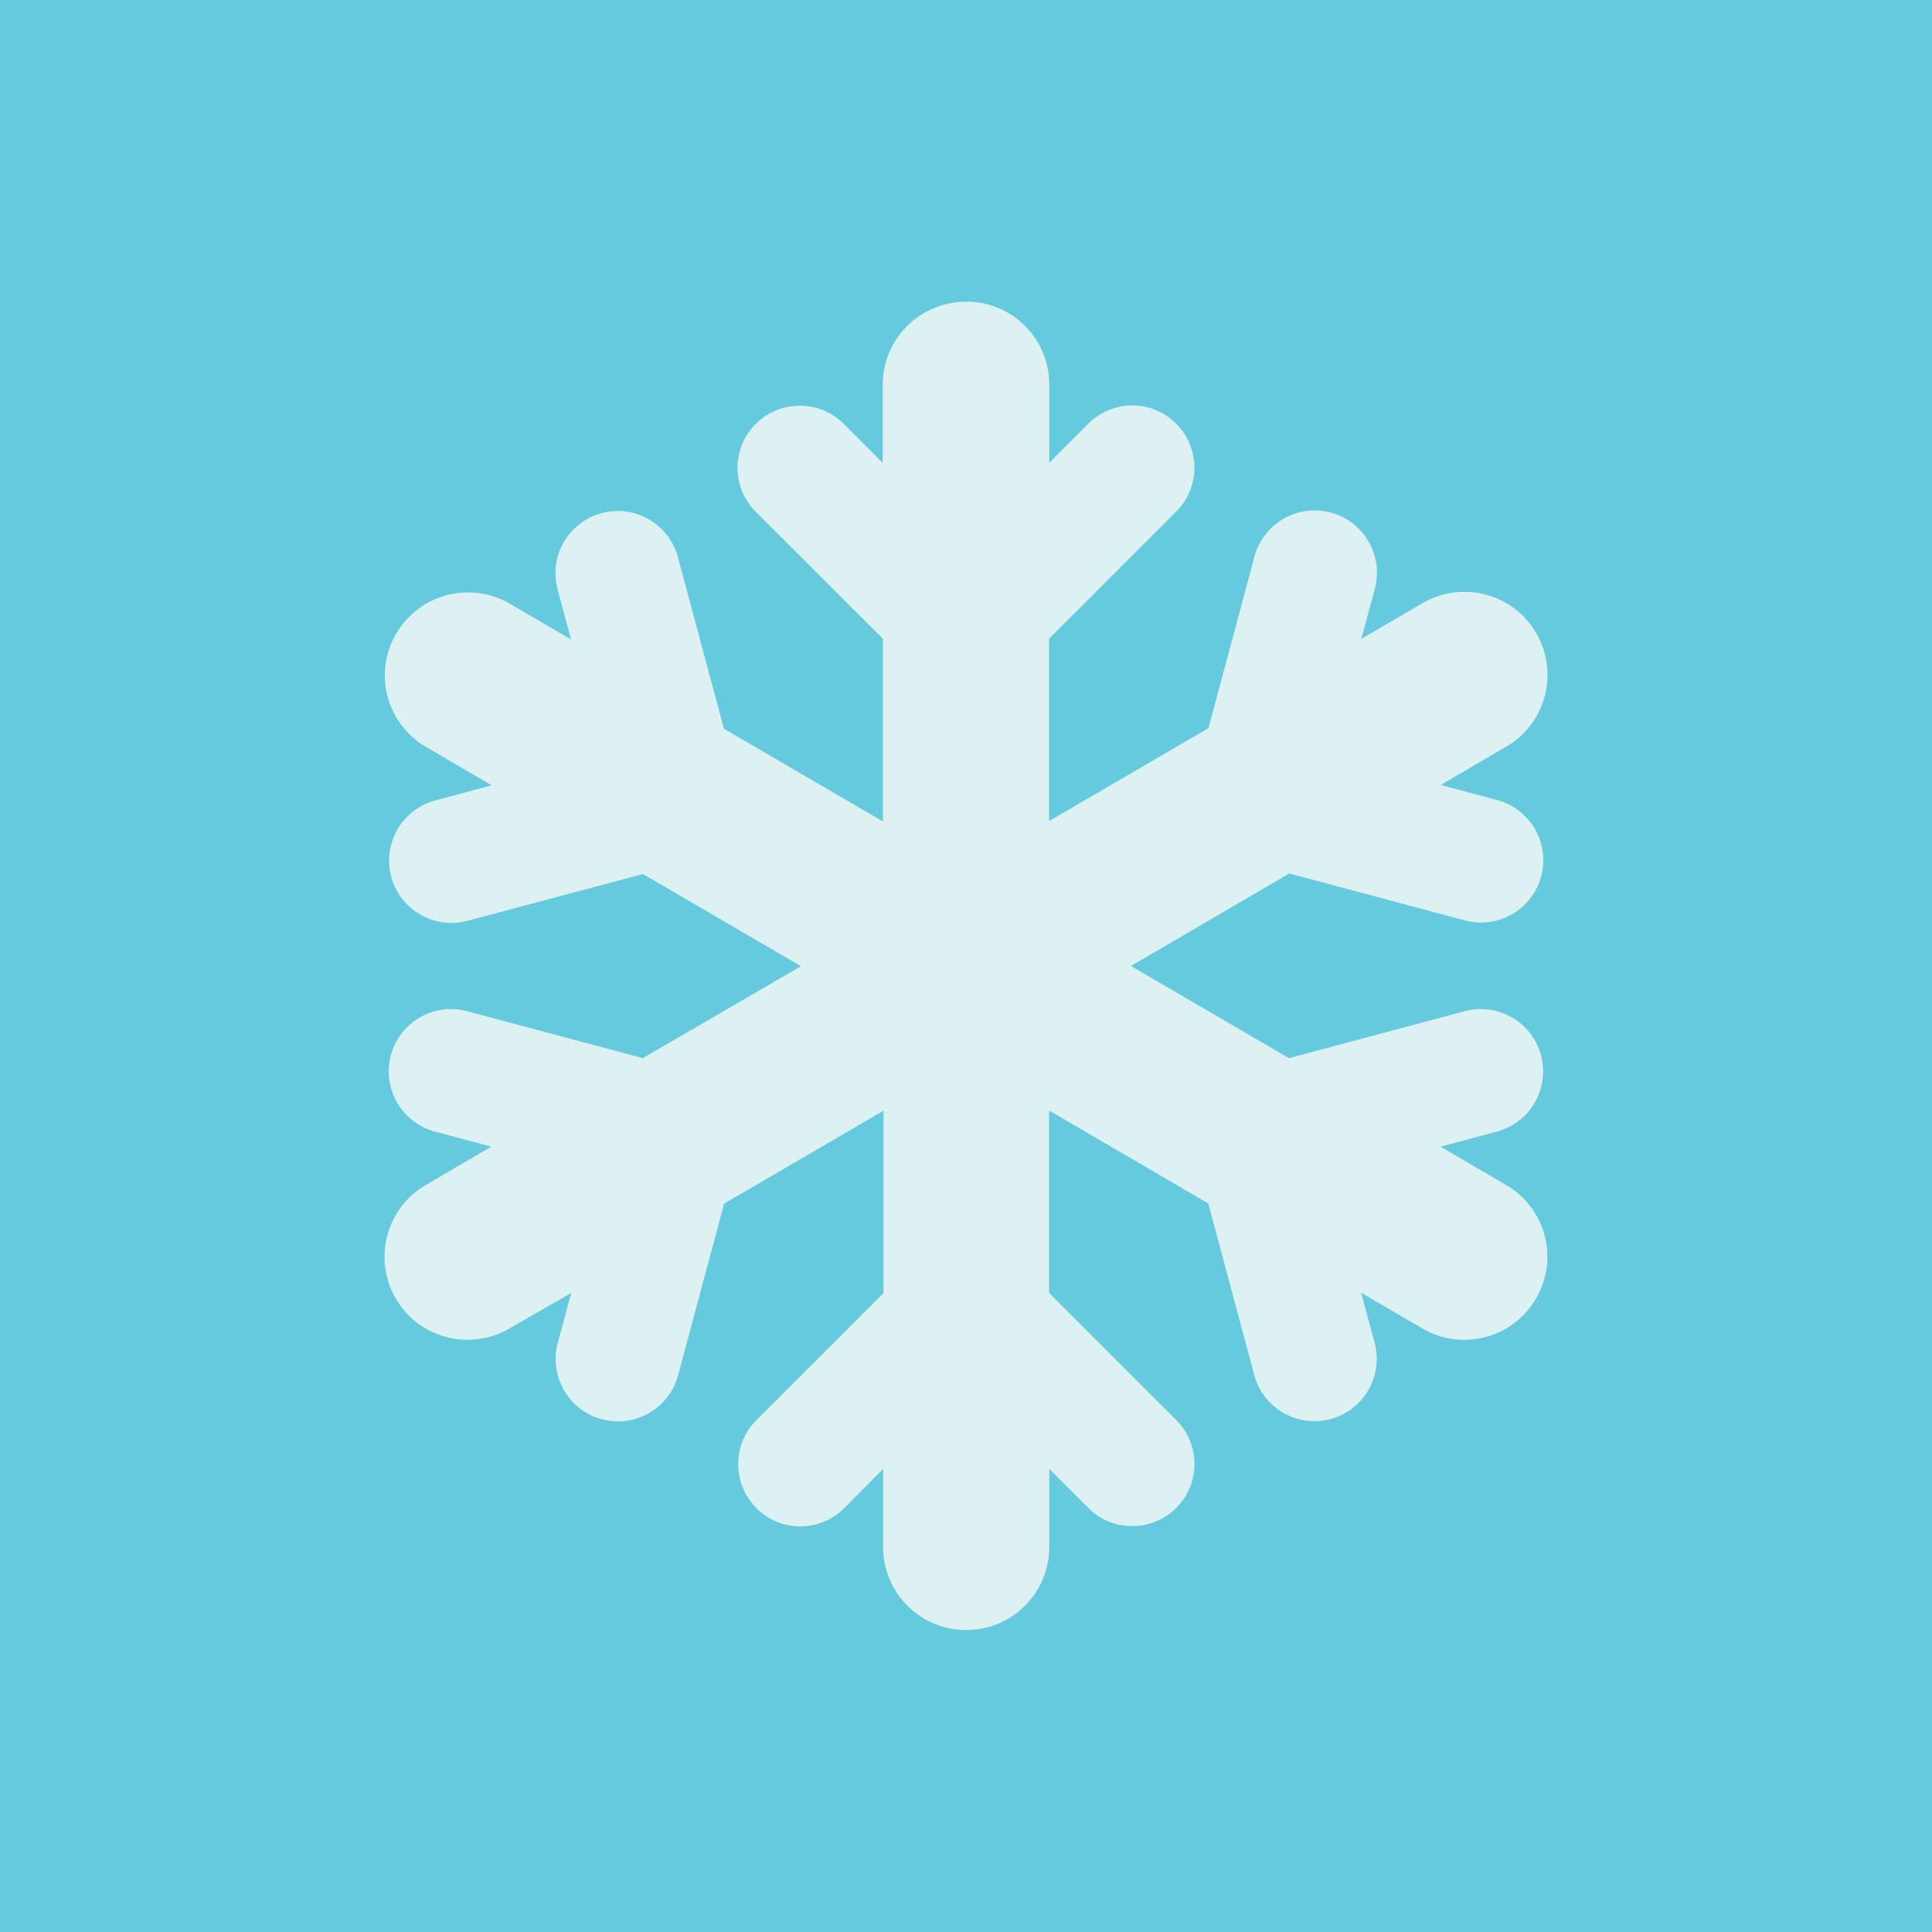 <?xml version="1.0" encoding="utf-8"?>
<!-- Generator: Adobe Illustrator 26.3.1, SVG Export Plug-In . SVG Version: 6.00 Build 0)  -->
<svg version="1.1" id="Layer_1" xmlns="http://www.w3.org/2000/svg" xmlns:xlink="http://www.w3.org/1999/xlink" x="0px" y="0px"
	 viewBox="0 0 1000 1000" style="enable-background:new 0 0 1000 1000;" xml:space="preserve">
<style type="text/css">
	.st0{fill:#65CADE;}
	.st1{fill:#DDF1F3;}
</style>
<rect class="st0" width="1000" height="1000"/>
<g>
	<path class="st1" d="M500.1,156.1c23.8,0,43,19.2,43,43v40.4l20.2-20.2c12.6-12.6,33-12.6,45.5,0c12.5,12.6,12.6,33,0,45.5
		l-65.8,65.8v94.4l82.5-48.1l23.8-88.8c4.6-17.2,22.3-27.4,39.5-22.8s27.4,22.3,22.8,39.5l-7,25.9l31.7-18.5
		c20.6-12,46.9-5,58.8,15.4c12,20.4,5.1,46.9-15.4,58.8l-34,19.9l29.2,7.8c17.2,4.6,27.4,22.3,22.8,39.5s-22.3,27.4-39.5,22.8
		l-90.9-24.3L585.4,500l81.8,47.7l90.9-24.3c17.2-4.6,34.9,5.6,39.5,22.8c4.6,17.2-5.6,34.9-22.8,39.5l-29.2,7.8l34,19.9
		c20.6,12,27.4,38.3,15.4,58.8s-38.3,27.4-58.8,15.4l-31.7-18.5l7,25.9c4.6,17.2-5.6,34.9-22.8,39.5c-17.2,4.6-34.9-5.6-39.5-22.8
		l-23.8-88.8L543,574.8v94.4l65.8,65.8c12.6,12.6,12.6,33,0,45.5c-12.6,12.5-33,12.6-45.5,0l-20.2-20.2v40.4c0,23.8-19.2,43-43,43
		s-43-19.2-43-43v-40.4L437,780.6c-12.6,12.6-33,12.6-45.5,0s-12.6-33,0-45.5l65.8-65.8v-94.4l-82.5,48.1l-23.8,88.8
		c-4.6,17.2-22.3,27.4-39.5,22.8c-17.2-4.6-27.4-22.3-22.8-39.5l7-25.9l-32,18.4c-20.6,12-46.9,5-58.8-15.4
		c-12-20.4-5-46.9,15.4-58.8l34-19.9l-29.2-7.8c-17.2-4.6-27.4-22.3-22.8-39.5c4.6-17.2,22.3-27.4,39.5-22.8l90.9,24.3l81.9-47.6
		l-81.8-47.7L242,476.6c-17.2,4.6-34.9-5.6-39.5-22.8c-4.6-17.2,5.6-34.9,22.8-39.5l29.2-7.8l-34-19.9c-20.6-12-27.4-38.3-15.4-58.7
		c12-20.4,38.3-27.4,58.8-15.4l31.7,18.5l-7-25.9c-4.6-17.2,5.6-34.9,22.8-39.5c17.2-4.6,34.9,5.6,39.5,22.8l23.8,88.8l82.3,48
		v-94.6l-65.8-65.7c-12.6-12.6-12.6-33,0-45.5c12.6-12.5,33-12.6,45.5,0l20.2,20.2v-40.4c0-23.8,19.2-43,43-43H500.1z"/>
</g>
</svg>

